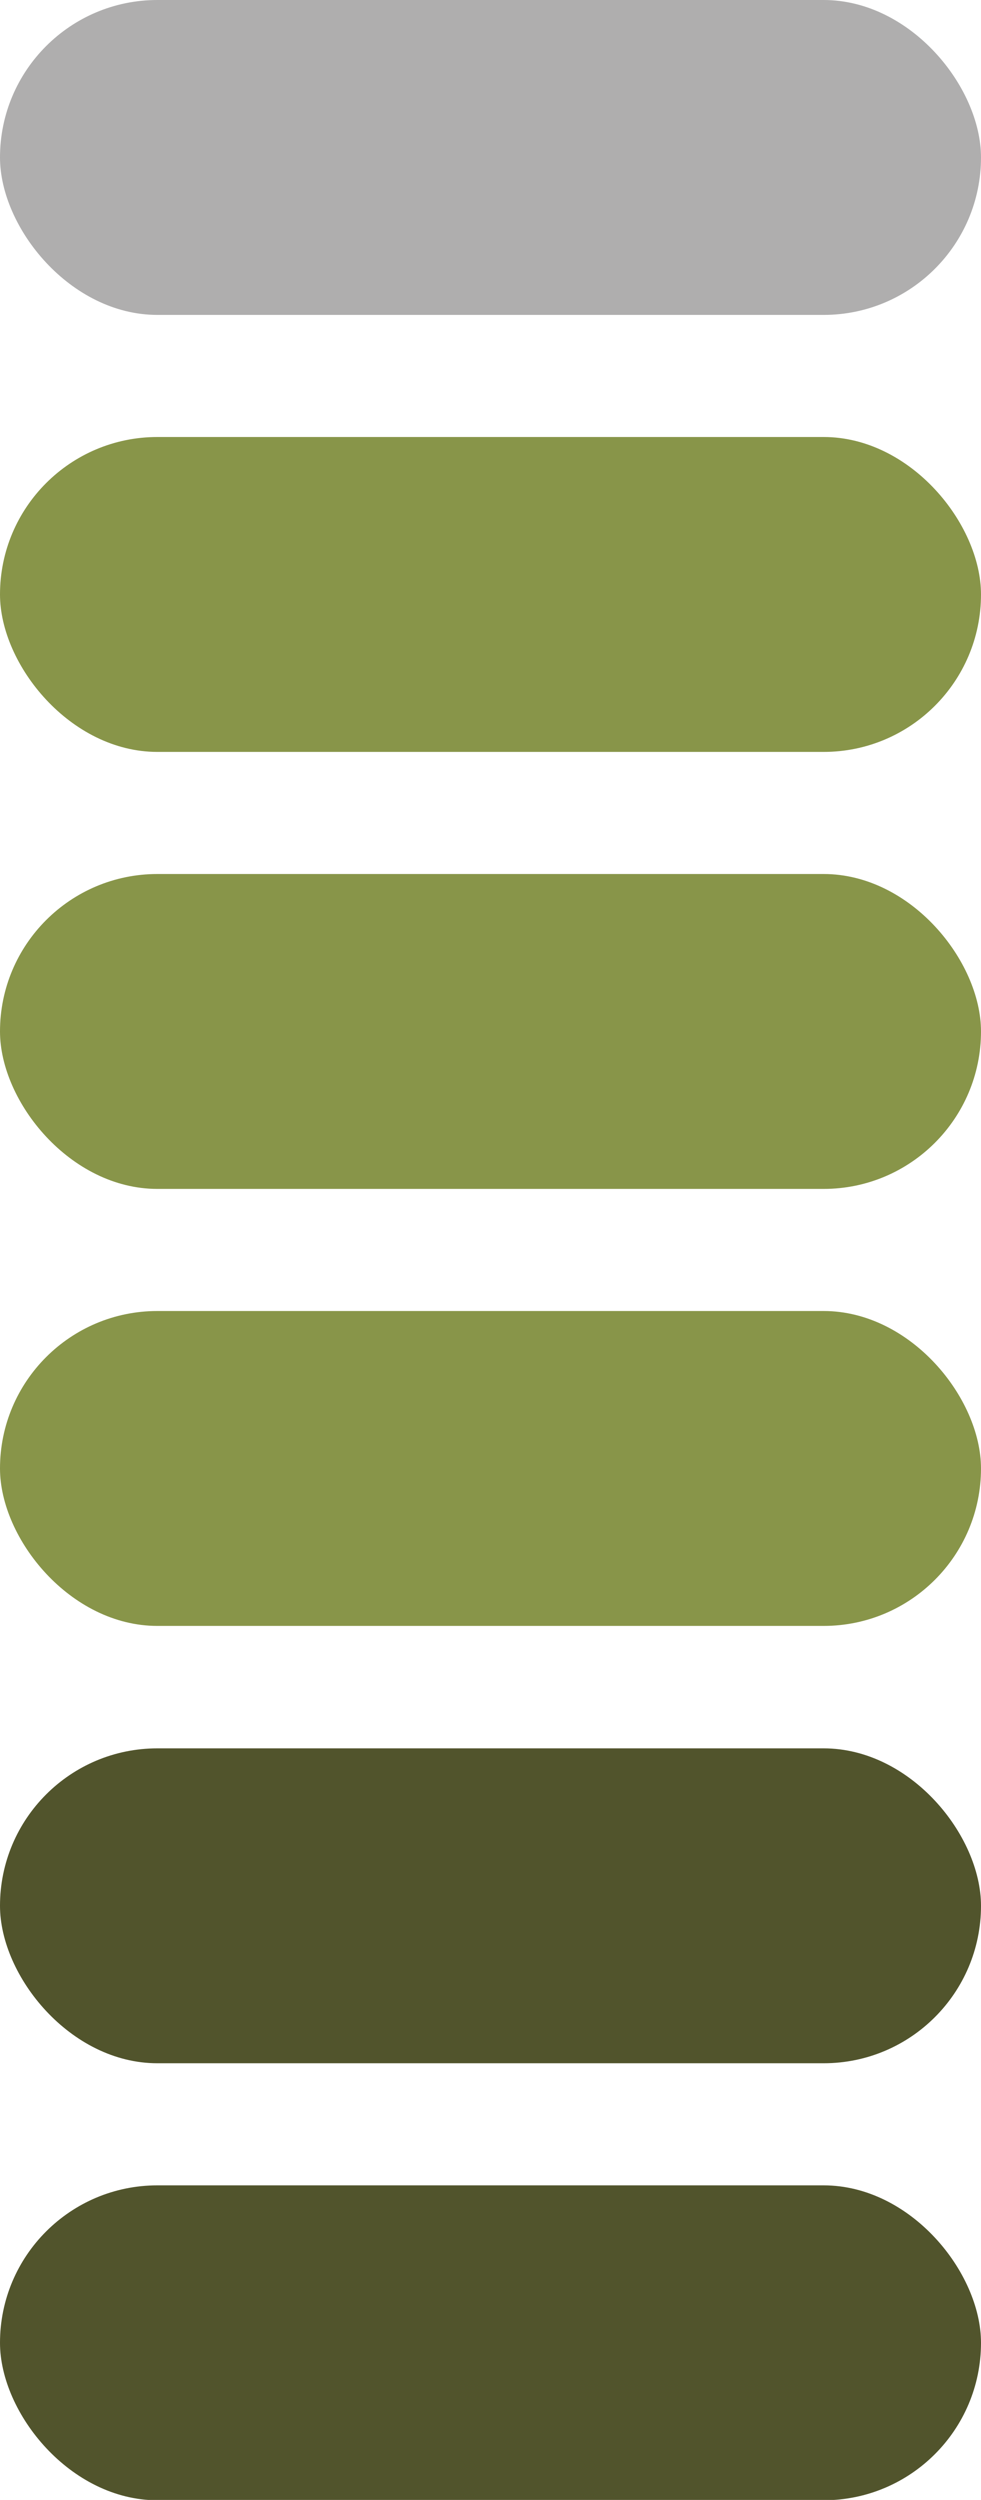 <svg id="Capa_1" data-name="Capa 1" xmlns="http://www.w3.org/2000/svg" viewBox="0 0 28.86 73.51"><defs><style>.cls-1{fill:#51542C ;}.cls-2{fill:#889549;}.cls-3{fill:#AFAEAE;}</style></defs><rect class="cls-1" y="64.26" width="28.86" height="9.26" rx="4.63"/><rect class="cls-1" y="51.41" width="28.86" height="9.26" rx="4.63"/><rect class="cls-2" y="38.55" width="28.86" height="9.26" rx="4.63"/><rect class="cls-2" y="25.7" width="28.86" height="9.26" rx="4.63"/><rect class="cls-2" y="12.85" width="28.86" height="9.26" rx="4.63"/><rect class="cls-3" width="28.86" height="9.26" rx="4.63"/></svg>
